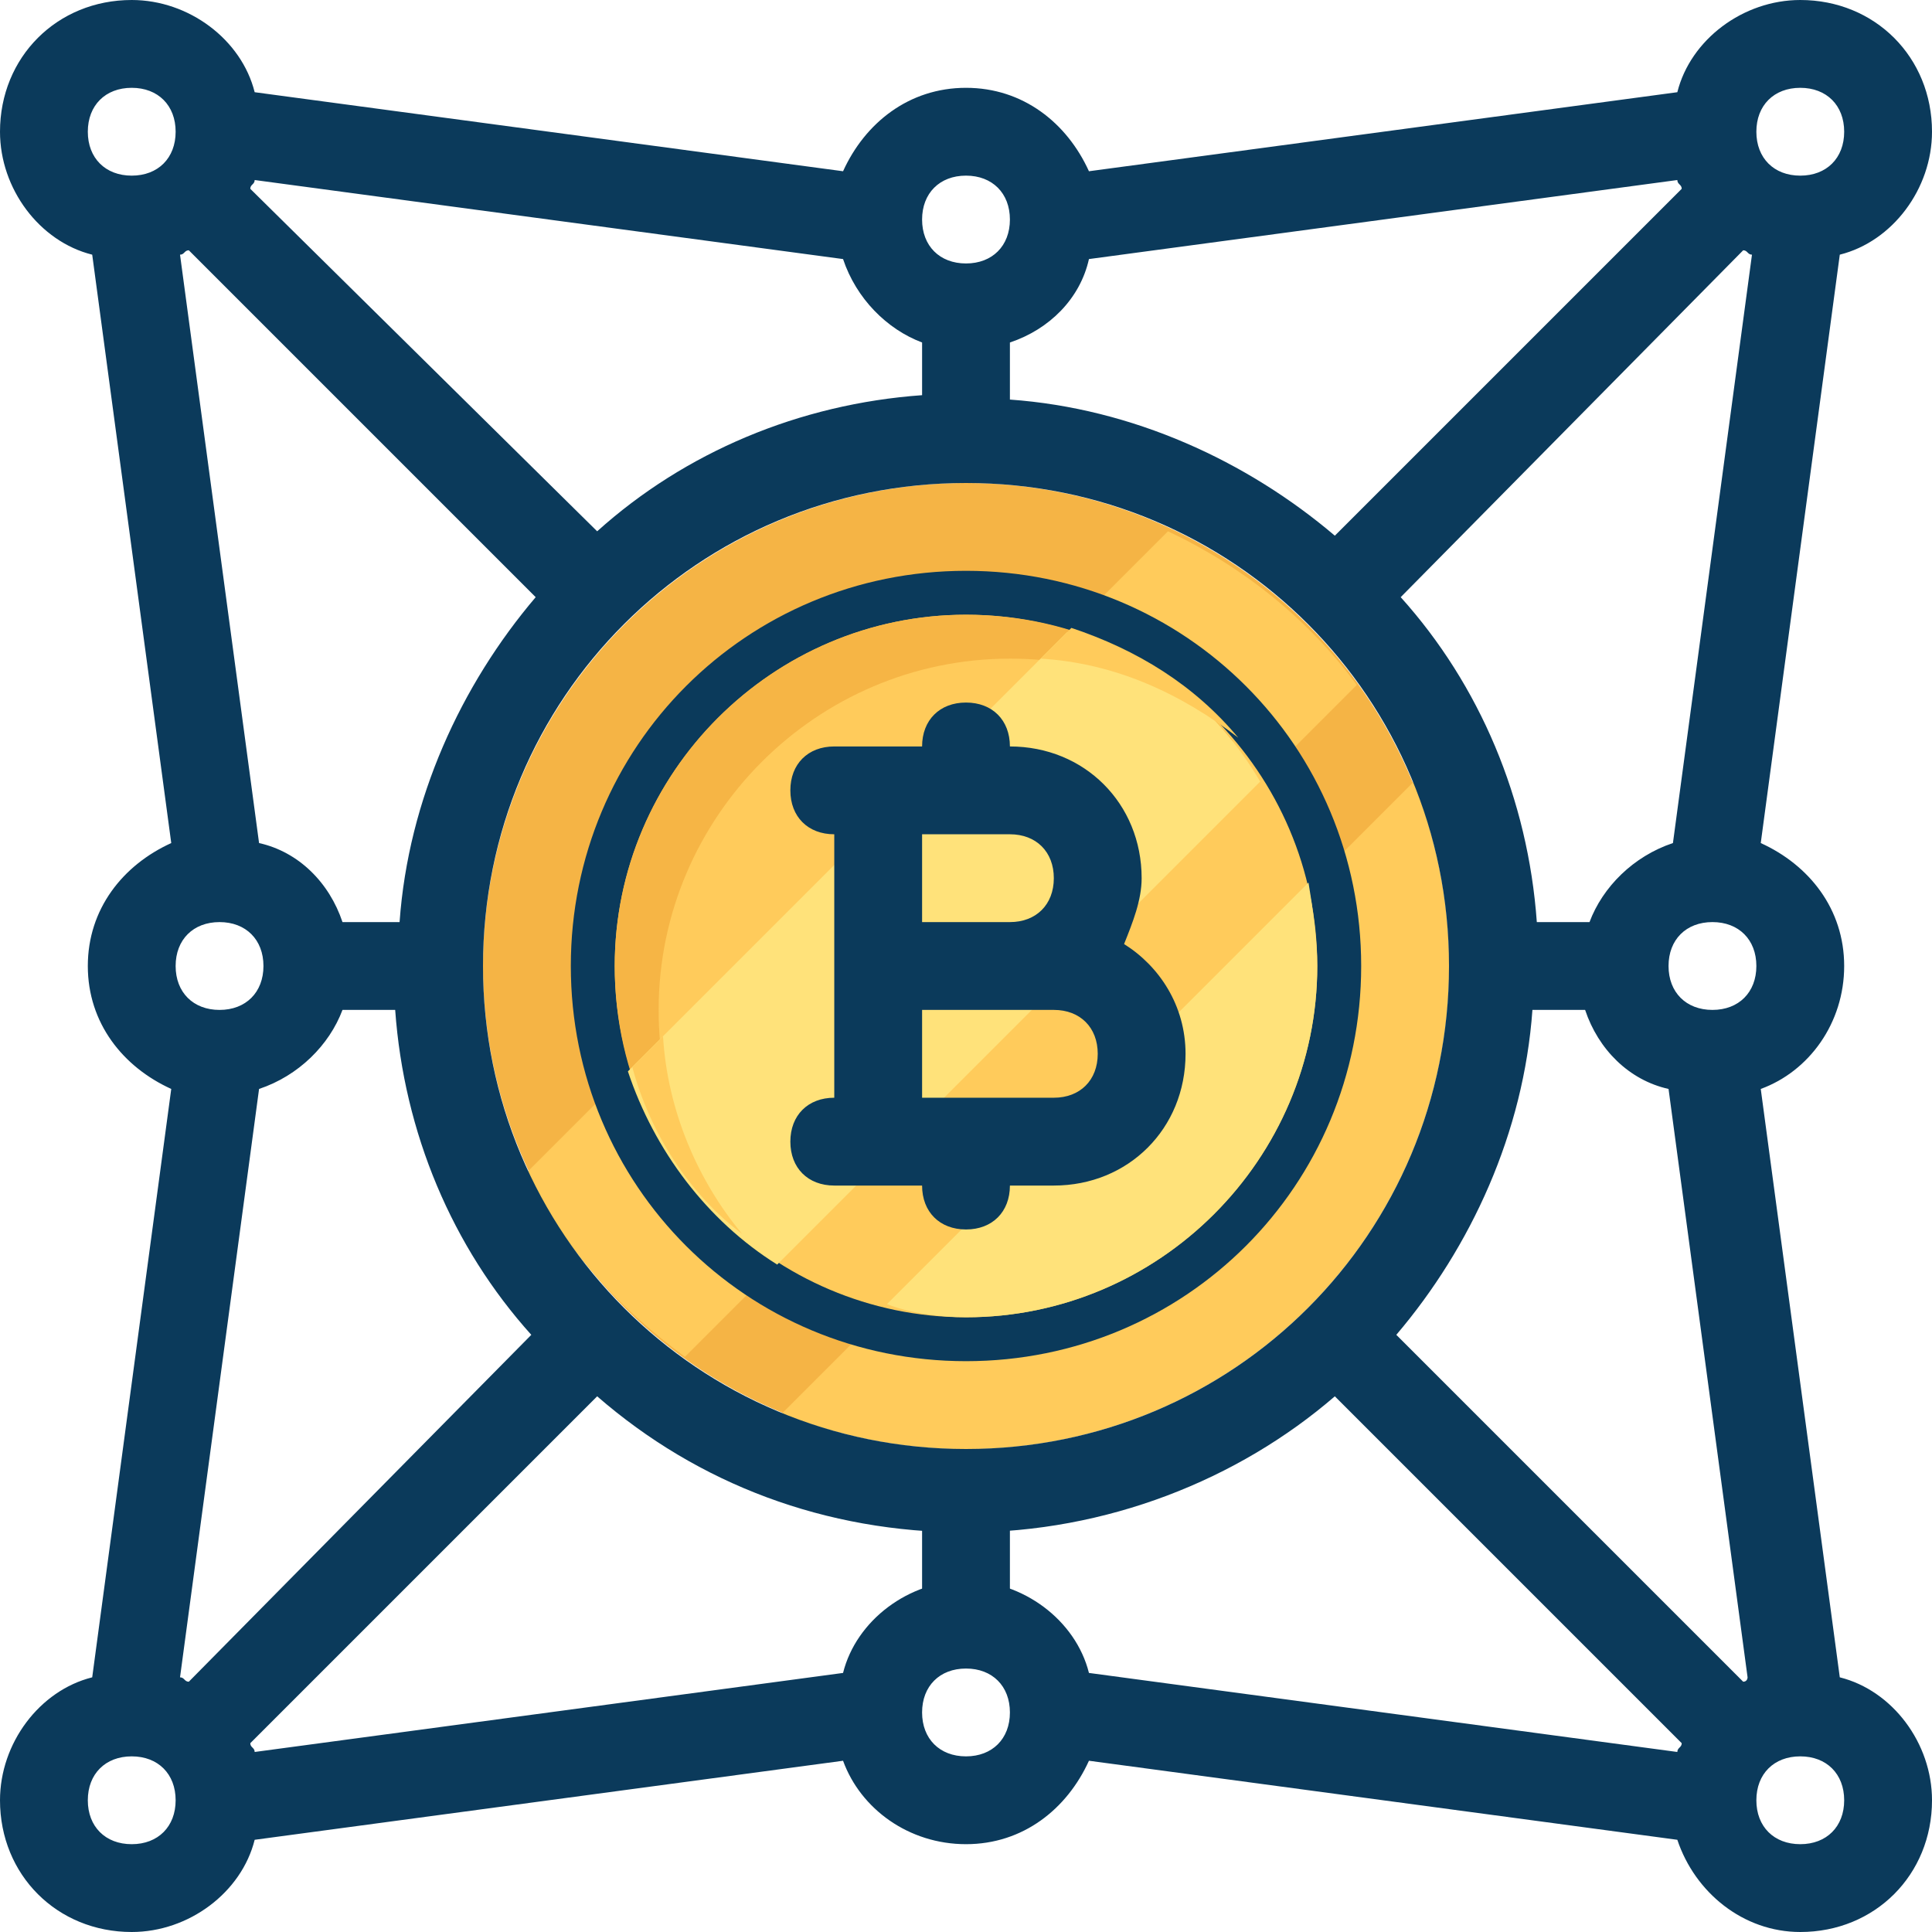 <?xml version="1.0" standalone="no"?><!DOCTYPE svg PUBLIC "-//W3C//DTD SVG 1.1//EN" "http://www.w3.org/Graphics/SVG/1.1/DTD/svg11.dtd"><svg t="1680927880596" class="icon" viewBox="0 0 1024 1024" version="1.1" xmlns="http://www.w3.org/2000/svg" p-id="41227" xmlns:xlink="http://www.w3.org/1999/xlink" width="200" height="200"><path d="M512 512m-256 0a256 256 0 1 0 512 0 256 256 0 1 0-512 0Z" fill="#F5B445" p-id="41228"></path><path d="M363.055 719.127l356.073-356.073c-25.6-34.909-60.509-62.836-100.073-81.455L279.273 621.382c18.618 39.564 48.873 72.145 83.782 97.745zM512 768c141.964 0 256-114.036 256-256 0-34.909-6.982-67.491-18.618-97.745L414.255 749.382c30.255 11.636 62.836 18.618 97.745 18.618z" fill="#FFCB5B" p-id="41229"></path><path d="M512 512m-186.182 0a186.182 186.182 0 1 0 372.364 0 186.182 186.182 0 1 0-372.364 0Z" fill="#FFCB5B" p-id="41230"></path><path d="M512 325.818c102.4 0 186.182 83.782 186.182 186.182s-83.782 186.182-186.182 186.182-186.182-83.782-186.182-186.182 83.782-186.182 186.182-186.182m0-23.273c-116.364 0-209.455 93.091-209.455 209.455s93.091 209.455 209.455 209.455 209.455-93.091 209.455-209.455-93.091-209.455-209.455-209.455z" fill="#0B3A5B" p-id="41231"></path><path d="M349.091 535.273c0-102.4 83.782-186.182 186.182-186.182 46.545 0 86.109 16.291 118.691 44.218-32.582-41.891-83.782-67.491-141.964-67.491-102.4 0-186.182 83.782-186.182 186.182 0 58.182 25.6 109.382 67.491 141.964C365.382 621.382 349.091 581.818 349.091 535.273z" fill="#F6B545" p-id="41232"></path><path d="M565.527 335.127l-232.727 232.727c13.964 41.891 41.891 79.127 79.127 102.4l256-256c-23.273-39.564-58.182-67.491-102.4-79.127z" fill="#FFE27A" p-id="41233"></path><path d="M551.564 349.091c39.564 2.327 74.473 18.618 104.727 41.891-23.273-27.927-53.527-46.545-88.436-58.182l-16.291 16.291zM393.309 653.964c-23.273-27.927-39.564-65.164-41.891-104.727l-16.291 16.291c9.309 34.909 30.255 67.491 58.182 88.436z" fill="#FFCB5B" p-id="41234"></path><path d="M512 698.182c102.4 0 186.182-83.782 186.182-186.182 0-13.964-2.327-30.255-4.655-44.218l-223.418 223.418c11.636 4.655 27.927 6.982 41.891 6.982z" fill="#FFE27A" p-id="41235"></path><path d="M595.782 500.364c4.655-11.636 9.309-23.273 9.309-34.909 0-39.564-30.255-69.818-69.818-69.818 0-13.964-9.309-23.273-23.273-23.273s-23.273 9.309-23.273 23.273h-46.545c-13.964 0-23.273 9.309-23.273 23.273s9.309 23.273 23.273 23.273v139.636c-13.964 0-23.273 9.309-23.273 23.273s9.309 23.273 23.273 23.273h46.545c0 13.964 9.309 23.273 23.273 23.273s23.273-9.309 23.273-23.273h23.273c39.564 0 69.818-30.255 69.818-69.818 0-25.6-13.964-46.545-32.582-58.182zM535.273 442.182c13.964 0 23.273 9.309 23.273 23.273s-9.309 23.273-23.273 23.273h-46.545v-46.545h46.545z m23.273 139.636h-69.818v-46.545h69.818c13.964 0 23.273 9.309 23.273 23.273s-9.309 23.273-23.273 23.273z" fill="#0B3A5B" p-id="41236"></path><path d="M488.727 791.273h46.545v69.818h-46.545z" fill="#0B3A5B" p-id="41237"></path><path d="M975.127 889.018l-41.891-311.855c25.6-9.309 44.218-34.909 44.218-65.164s-18.618-53.527-44.218-65.164l41.891-311.855C1003.055 128 1024 100.073 1024 69.818c0-39.564-30.255-69.818-69.818-69.818-30.255 0-58.182 20.945-65.164 48.873L577.164 90.764C565.527 65.164 542.255 46.545 512 46.545s-53.527 18.618-65.164 44.218L134.982 48.873C128 20.945 100.073 0 69.818 0 30.255 0 0 30.255 0 69.818c0 30.255 20.945 58.182 48.873 65.164l41.891 311.855C65.164 458.473 46.545 481.745 46.545 512s18.618 53.527 44.218 65.164L48.873 889.018C20.945 896 0 923.927 0 954.182c0 39.564 30.255 69.818 69.818 69.818 30.255 0 58.182-20.945 65.164-48.873l311.855-41.891c9.309 25.6 34.909 44.218 65.164 44.218s53.527-18.618 65.164-44.218l311.855 41.891c9.309 27.927 34.909 48.873 65.164 48.873 39.564 0 69.818-30.255 69.818-69.818 0-30.255-20.945-58.182-48.873-65.164zM954.182 46.545c13.964 0 23.273 9.309 23.273 23.273s-9.309 23.273-23.273 23.273-23.273-9.309-23.273-23.273 9.309-23.273 23.273-23.273z m-30.255 86.109c2.327 0 2.327 2.327 4.655 2.327l-41.891 311.855c-20.945 6.982-37.236 23.273-44.218 41.891H814.545c-4.655-65.164-30.255-125.673-72.145-172.218l181.527-183.855zM930.909 512c0 13.964-9.309 23.273-23.273 23.273s-23.273-9.309-23.273-23.273 9.309-23.273 23.273-23.273 23.273 9.309 23.273 23.273zM512 768c-141.964 0-256-114.036-256-256s114.036-256 256-256 256 114.036 256 256-114.036 256-256 256z m65.164-630.691l311.855-41.891c0 2.327 2.327 2.327 2.327 4.655l-183.855 183.855c-46.545-39.564-107.055-67.491-172.218-72.145V181.527c20.945-6.982 37.236-23.273 41.891-44.218zM512 93.091c13.964 0 23.273 9.309 23.273 23.273s-9.309 23.273-23.273 23.273-23.273-9.309-23.273-23.273 9.309-23.273 23.273-23.273z m-377.018 2.327l311.855 41.891c6.982 20.945 23.273 37.236 41.891 44.218V209.455c-65.164 4.655-125.673 30.255-172.218 72.145L132.655 100.073c0-2.327 2.327-2.327 2.327-4.655zM100.073 132.655l183.855 183.855c-39.564 46.545-67.491 107.055-72.145 172.218H181.527c-6.982-20.945-23.273-37.236-44.218-41.891L95.418 134.982c2.327 0 2.327-2.327 4.655-2.327zM69.818 93.091c-13.964 0-23.273-9.309-23.273-23.273s9.309-23.273 23.273-23.273 23.273 9.309 23.273 23.273-9.309 23.273-23.273 23.273z m0 884.364c-13.964 0-23.273-9.309-23.273-23.273s9.309-23.273 23.273-23.273 23.273 9.309 23.273 23.273-9.309 23.273-23.273 23.273z m46.545-488.727c13.964 0 23.273 9.309 23.273 23.273s-9.309 23.273-23.273 23.273-23.273-9.309-23.273-23.273 9.309-23.273 23.273-23.273z m-16.291 402.618c-2.327 0-2.327-2.327-4.655-2.327l41.891-311.855c20.945-6.982 37.236-23.273 44.218-41.891H209.455c4.655 65.164 30.255 125.673 72.145 172.218l-181.527 183.855zM512 930.909c-13.964 0-23.273-9.309-23.273-23.273s9.309-23.273 23.273-23.273 23.273 9.309 23.273 23.273-9.309 23.273-23.273 23.273z m377.018-2.327l-311.855-41.891c-6.982-27.927-34.909-48.873-65.164-48.873s-58.182 20.945-65.164 48.873L134.982 928.582c0-2.327-2.327-2.327-2.327-4.655l183.855-183.855c53.527 46.545 121.018 72.145 195.491 72.145s144.291-27.927 195.491-72.145l183.855 183.855c0 2.327-2.327 2.327-2.327 4.655z m34.909-37.236l-183.855-183.855c39.564-46.545 67.491-107.055 72.145-172.218h27.927c6.982 20.945 23.273 37.236 44.218 41.891l41.891 311.855s0 2.327-2.327 2.327zM954.182 977.455c-13.964 0-23.273-9.309-23.273-23.273s9.309-23.273 23.273-23.273 23.273 9.309 23.273 23.273-9.309 23.273-23.273 23.273z" fill="#0B3A5B" p-id="41238"></path></svg>